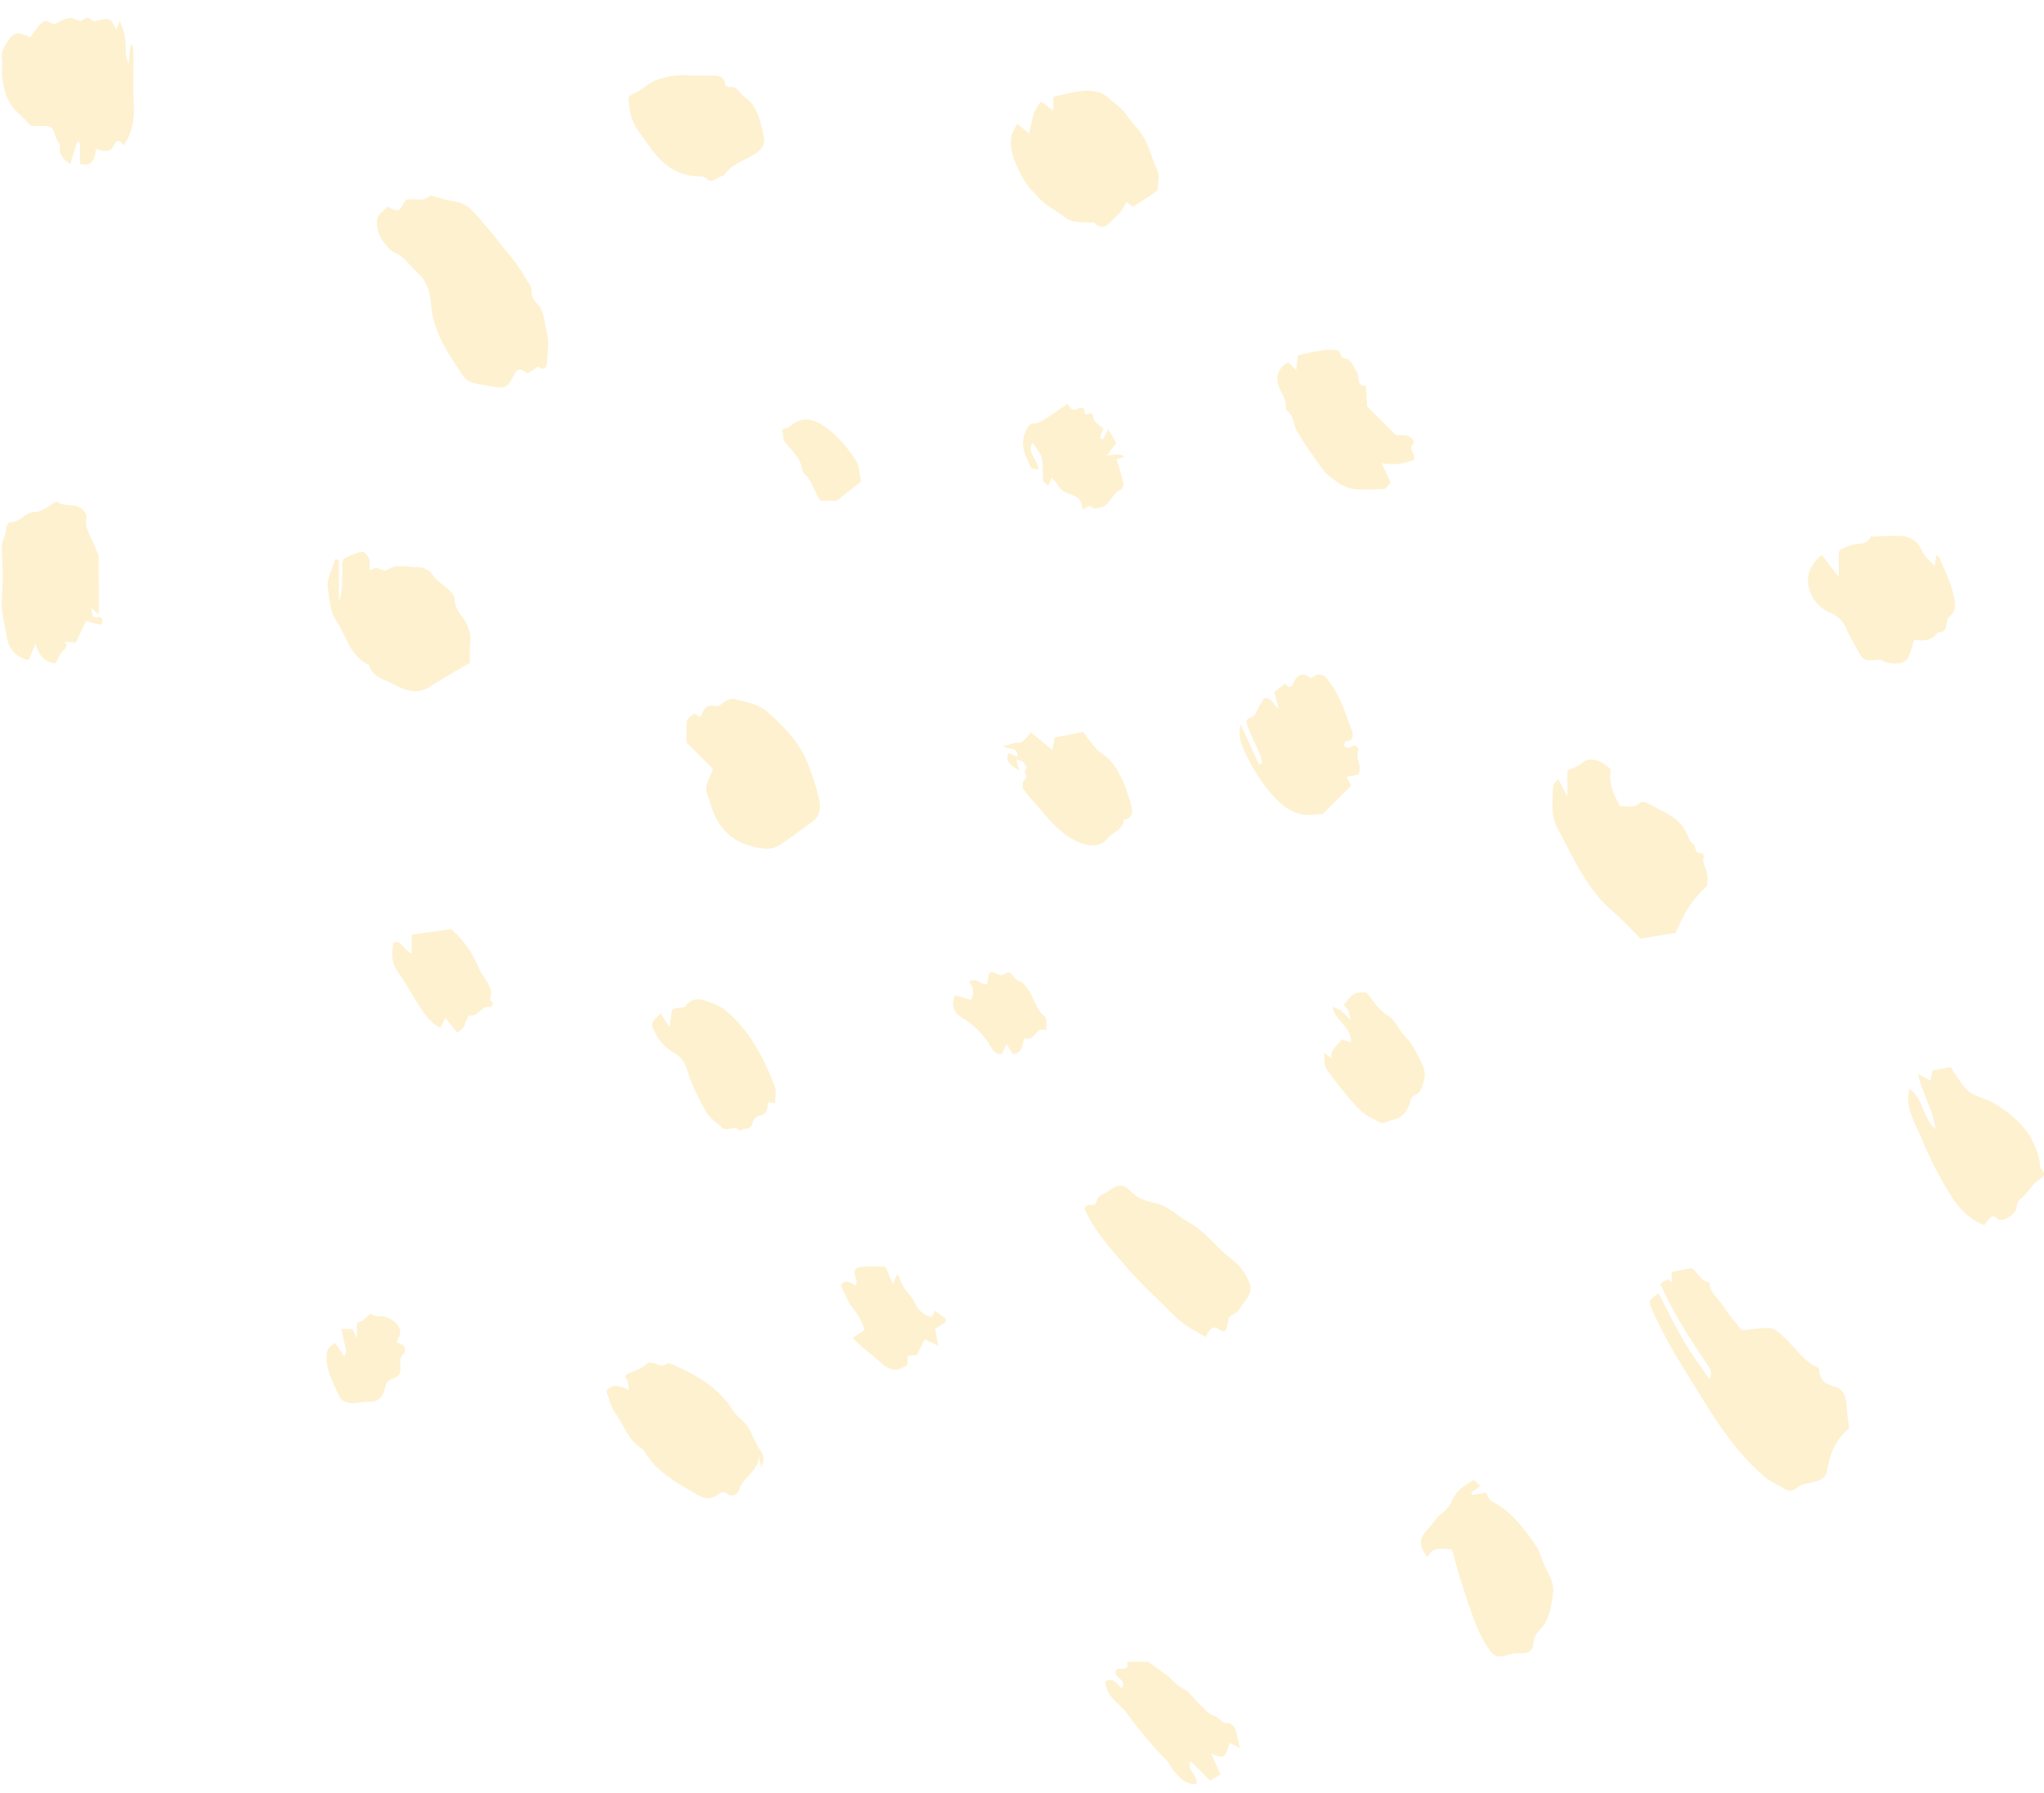 <svg width="114" height="100" viewBox="0 0 114 100" fill="none" xmlns="http://www.w3.org/2000/svg">
<g opacity="0.2">
<path fill-rule="evenodd" clip-rule="evenodd" d="M103.137 79.665C102.401 80.241 102.056 81.075 101.908 82.013C101.827 82.531 101.354 82.602 100.999 82.693C100.691 82.772 100.407 82.782 100.159 83.036C100.056 83.141 99.735 83.164 99.6 83.082C99.169 82.819 98.707 82.627 98.309 82.276C96.907 81.043 95.879 79.517 94.917 77.96C93.936 76.372 92.909 74.801 92.157 73.078C91.924 72.542 91.914 72.546 92.502 72.13C92.981 73.04 93.427 73.963 93.943 74.846C94.353 75.546 94.848 76.195 95.347 76.928C95.464 76.633 95.462 76.444 95.279 76.181C94.287 74.747 93.345 73.281 92.598 71.603C92.717 71.525 92.861 71.43 93.005 71.337C93.038 71.365 93.112 71.429 93.239 71.539V70.941C93.593 70.87 93.915 70.807 94.333 70.724C94.659 70.876 94.814 71.453 95.351 71.525C95.334 72.109 95.844 72.4 96.101 72.826C96.419 73.355 96.85 73.816 97.155 74.207C97.5 74.161 97.758 74.113 98.018 74.095C98.931 74.031 98.909 74.059 99.478 74.561C100.11 75.119 100.543 75.899 101.358 76.253C101.411 76.275 101.469 76.355 101.472 76.411C101.497 76.998 101.826 77.211 102.377 77.353C102.839 77.473 102.97 77.96 102.992 78.439C103.009 78.807 103.076 79.172 103.137 79.665Z" fill="#FCB912"/>
<path fill-rule="evenodd" clip-rule="evenodd" d="M21.604 11.518C22.258 11.845 22.258 11.845 22.61 11.16C23.057 11.006 23.598 11.315 24.002 10.904C24.457 11.018 24.906 11.172 25.368 11.236C26.114 11.338 26.499 11.915 26.92 12.4C27.206 12.73 27.505 13.061 27.767 13.419C28.072 13.838 28.437 14.213 28.744 14.631C29.022 15.01 29.26 15.419 29.506 15.82C29.575 15.931 29.663 16.067 29.653 16.184C29.626 16.496 29.734 16.706 29.956 16.929C30.381 17.358 30.348 17.989 30.496 18.525C30.633 19.024 30.555 19.594 30.51 20.128C30.494 20.332 30.467 20.768 30.018 20.447C29.986 20.424 29.829 20.591 29.721 20.654C29.607 20.721 29.413 20.848 29.372 20.812C28.899 20.396 28.783 20.694 28.567 21.105C28.248 21.71 28.053 21.666 27.198 21.513C26.677 21.42 26.125 21.403 25.82 20.951C24.996 19.73 24.152 18.516 24.037 16.955C23.992 16.329 23.817 15.676 23.301 15.226C22.856 14.838 22.561 14.284 21.953 14.067C21.77 14.002 21.636 13.784 21.494 13.623C21.191 13.28 21.029 12.898 21.021 12.415C21.013 11.914 21.409 11.802 21.604 11.518Z" fill="#FCB912"/>
<path fill-rule="evenodd" clip-rule="evenodd" d="M91.49 52.352C90.956 51.819 90.508 51.296 89.986 50.862C88.488 49.62 87.776 47.861 86.88 46.224C86.478 45.489 86.593 44.663 86.611 43.868C86.614 43.73 86.804 43.596 86.916 43.452C87.068 43.753 87.211 44.035 87.419 44.447V42.975C87.733 42.82 88.042 42.735 88.253 42.543C88.515 42.305 88.811 42.352 89.052 42.412C89.332 42.483 89.571 42.716 89.852 42.895C89.687 43.668 89.991 44.314 90.368 44.989C90.705 44.897 91.103 45.137 91.441 44.79C91.513 44.717 91.748 44.711 91.849 44.772C92.676 45.27 93.691 45.534 94.109 46.555C94.184 46.74 94.268 46.978 94.419 47.059C94.646 47.183 94.442 47.568 94.833 47.583C95.155 47.595 94.949 47.923 95.007 48.102C95.079 48.324 95.176 48.54 95.215 48.767C95.251 48.975 95.222 49.194 95.222 49.41C94.395 50.12 93.862 51.025 93.454 52.032C92.792 52.14 92.12 52.249 91.49 52.352Z" fill="#FCB912"/>
<path fill-rule="evenodd" clip-rule="evenodd" d="M1.687 2.082C1.883 1.814 2.037 1.591 2.206 1.381C2.268 1.305 2.364 1.251 2.453 1.201C2.706 1.059 2.887 1.46 3.171 1.286C3.393 1.149 3.653 1.026 3.907 1.001C4.117 0.981 4.429 1.235 4.542 1.153C4.794 0.972 4.944 0.917 5.164 1.163C5.204 1.208 5.353 1.174 5.446 1.151C6.133 0.986 6.133 0.984 6.501 1.651C6.551 1.507 6.594 1.382 6.673 1.154C6.782 1.448 6.889 1.657 6.934 1.878C6.989 2.149 7.003 2.429 7.015 2.706C7.028 2.984 7.018 3.264 7.174 3.55L7.279 2.514C7.316 2.512 7.353 2.51 7.39 2.509C7.41 2.693 7.446 2.876 7.447 3.06C7.453 3.992 7.409 4.927 7.462 5.856C7.509 6.676 7.369 7.418 6.906 8.095C6.732 7.929 6.567 7.678 6.37 8.079C6.154 8.518 5.807 8.485 5.36 8.284C5.285 8.761 5.252 9.324 4.461 9.144V7.948C4.409 7.938 4.356 7.927 4.303 7.917C4.178 8.324 4.053 8.732 3.924 9.152C3.571 8.915 3.282 8.664 3.339 8.166C3.355 8.027 3.192 7.874 3.139 7.718C2.912 7.041 2.915 7.039 2.353 7.023C2.245 7.02 2.138 7.022 2.03 7.022H1.735C1.462 6.75 1.216 6.488 0.953 6.244C0.393 5.726 0.215 5.041 0.125 4.329C0.081 3.976 0.157 3.607 0.107 3.256C0.051 2.868 0.251 2.582 0.427 2.309C0.779 1.766 0.971 1.75 1.687 2.082Z" fill="#FCB912"/>
<path fill-rule="evenodd" clip-rule="evenodd" d="M64.567 10.616C64.108 10.928 63.665 11.242 63.203 11.524C63.159 11.551 62.998 11.388 62.825 11.267C62.719 11.457 62.647 11.632 62.535 11.774C62.403 11.942 62.233 12.081 62.083 12.235C61.78 12.548 61.487 12.896 61.038 12.421C61.004 12.385 60.9 12.421 60.829 12.413C60.325 12.358 59.844 12.484 59.337 12.079C58.929 11.752 58.409 11.526 58.025 11.125C57.665 10.749 57.293 10.396 57.041 9.918C56.656 9.184 56.276 8.459 56.413 7.599C56.448 7.383 56.596 7.185 56.73 6.896C57.001 7.118 57.185 7.268 57.399 7.444C57.575 6.862 57.538 6.185 58.078 5.672C58.29 5.83 58.494 5.982 58.749 6.173V5.386C59.458 5.266 60.101 5.022 60.811 5.065C61.219 5.089 61.571 5.218 61.828 5.465C62.16 5.782 62.565 6.009 62.836 6.416C63.08 6.783 63.414 7.091 63.671 7.47C64.092 8.092 64.234 8.82 64.542 9.483C64.689 9.799 64.567 10.24 64.567 10.616Z" fill="#FCB912"/>
<path fill-rule="evenodd" clip-rule="evenodd" d="M18.902 31.23V33.544C19.117 32.959 19.08 32.368 19.098 31.78C19.105 31.544 18.993 31.25 19.28 31.109C19.576 30.962 19.889 30.818 20.208 30.771C20.318 30.755 20.527 31.015 20.59 31.185C20.657 31.368 20.605 31.595 20.605 31.826C20.784 31.751 20.89 31.664 20.985 31.675C21.182 31.697 21.453 31.879 21.553 31.806C22.114 31.393 22.728 31.664 23.307 31.632C23.569 31.617 23.966 31.792 24.091 32.005C24.4 32.529 25.022 32.689 25.348 33.306C25.359 33.569 25.394 33.894 25.667 34.245C26.026 34.703 26.332 35.274 26.221 35.945C26.169 36.258 26.212 36.586 26.212 36.966C25.477 37.402 24.712 37.826 23.979 38.299C23.212 38.794 22.514 38.462 21.861 38.12C21.385 37.87 20.746 37.753 20.585 37.087C19.52 36.608 19.33 35.486 18.762 34.638C18.38 34.067 18.391 33.404 18.283 32.801C18.194 32.302 18.546 31.724 18.702 31.182C18.769 31.198 18.836 31.214 18.902 31.23Z" fill="#FCB912"/>
<path fill-rule="evenodd" clip-rule="evenodd" d="M39.766 42.896C39.312 42.442 38.831 41.961 38.289 41.419C38.289 41.061 38.252 40.633 38.308 40.219C38.329 40.065 38.552 39.909 38.718 39.818C38.78 39.783 38.942 39.93 39.06 39.994C39.217 39.684 39.308 39.265 39.838 39.367C39.936 39.386 40.076 39.392 40.143 39.338C40.407 39.124 40.694 38.907 41.031 39C41.635 39.169 42.309 39.267 42.78 39.684C43.712 40.509 44.597 41.406 45.061 42.598C45.338 43.308 45.587 44.042 45.721 44.788C45.779 45.115 45.691 45.563 45.319 45.824C44.706 46.253 44.117 46.716 43.491 47.124C43.278 47.263 42.977 47.359 42.729 47.337C41.162 47.202 40.045 46.464 39.582 44.694C39.515 44.437 39.353 44.168 39.388 43.927C39.438 43.578 39.629 43.248 39.766 42.896Z" fill="#FCB912"/>
<path fill-rule="evenodd" clip-rule="evenodd" d="M42.454 81.852C42.411 81.636 42.369 81.42 42.326 81.204C42.323 82.062 41.417 82.383 41.22 83.112C41.15 83.373 40.764 83.489 40.604 83.344C40.344 83.109 40.166 83.281 40.019 83.376C39.628 83.631 39.296 83.606 38.897 83.373C37.746 82.7 36.558 82.082 35.88 80.848C35.062 80.406 34.823 79.507 34.315 78.824C34.068 78.492 33.989 78.034 33.817 77.588C34.117 77.151 34.554 77.267 35.082 77.53C35.031 77.281 35.044 77.052 34.94 76.911C34.796 76.717 34.95 76.641 35.032 76.606C35.403 76.451 35.788 76.337 36.094 76.044C36.168 75.972 36.38 76 36.511 76.04C36.746 76.111 36.947 76.261 37.207 76.049C37.281 75.989 37.521 76.109 37.672 76.175C38.971 76.745 40.145 77.46 40.914 78.725C41.017 78.896 41.251 79.077 41.425 79.24C41.925 79.704 42.019 80.381 42.406 80.882C42.663 81.215 42.607 81.508 42.454 81.852Z" fill="#FCB912"/>
<path fill-rule="evenodd" clip-rule="evenodd" d="M107.904 31.581C107.932 31.382 107.961 31.183 107.992 30.964C108.071 31.021 108.14 31.043 108.158 31.087C108.435 31.763 108.779 32.411 108.942 33.135C109.044 33.589 109.174 34.025 108.734 34.379C108.434 34.62 108.738 35.313 108.064 35.274C107.746 35.784 107.237 35.733 106.75 35.699C106.64 36.04 106.571 36.373 106.428 36.67C106.266 37.004 105.749 37.099 105.195 36.941C105.069 36.905 104.947 36.782 104.831 36.792C103.933 36.87 103.935 36.877 103.557 36.169C103.369 35.816 103.141 35.479 102.995 35.109C102.817 34.659 102.54 34.377 102.085 34.183C101.409 33.894 100.97 33.308 100.854 32.611C100.748 31.98 101.044 31.401 101.607 30.946C101.886 31.311 102.164 31.674 102.555 32.183C102.555 31.662 102.549 31.311 102.556 30.961C102.563 30.613 102.601 30.684 103.152 30.436C103.546 30.258 104.117 30.473 104.343 29.927C104.732 29.912 105.121 29.898 105.51 29.883C106.228 29.854 106.866 29.932 107.201 30.731C107.334 31.047 107.652 31.286 107.904 31.581Z" fill="#FCB912"/>
<path fill-rule="evenodd" clip-rule="evenodd" d="M1.601 36.82C0.75 36.636 0.452 36.032 0.374 35.502C0.275 34.824 0.045 34.16 0.1 33.443C0.171 32.515 0.166 31.573 0.096 30.645C0.063 30.195 0.352 29.862 0.345 29.441C0.344 29.331 0.496 29.119 0.568 29.124C1.123 29.155 1.387 28.554 1.969 28.551C2.354 28.549 2.738 28.188 3.17 27.961C3.596 28.387 4.503 27.86 4.848 28.8C4.622 29.461 5.186 30.041 5.377 30.717C5.403 30.811 5.502 30.896 5.503 30.985C5.512 32.051 5.509 33.116 5.509 34.273C5.336 34.12 5.262 34.054 5.076 33.889C5.134 34.139 5.123 34.331 5.209 34.396C5.3 34.466 5.491 34.389 5.62 34.432C5.679 34.451 5.71 34.605 5.716 34.701C5.719 34.745 5.624 34.842 5.589 34.835C5.328 34.784 5.071 34.713 4.789 34.642C4.597 35.059 4.391 35.504 4.238 35.836C3.944 35.815 3.768 35.801 3.593 35.788C3.9 36.098 3.547 36.21 3.42 36.4C3.29 36.593 3.194 36.81 3.091 37.003C2.413 36.929 2.16 36.492 1.978 35.913C1.85 36.223 1.734 36.501 1.601 36.82Z" fill="#FCB912"/>
<path fill-rule="evenodd" clip-rule="evenodd" d="M80.973 86.405C80.415 86.389 79.887 86.239 79.617 86.857C79.162 86.257 79.108 85.831 79.572 85.354C79.892 85.025 80.103 84.614 80.511 84.33C80.868 84.081 80.999 83.53 81.307 83.18C81.543 82.91 81.898 82.744 82.201 82.532C82.296 82.624 82.397 82.725 82.558 82.883C82.388 83.004 82.22 83.123 82.052 83.242C82.07 83.285 82.09 83.329 82.108 83.372C82.354 83.333 82.6 83.294 82.876 83.251C82.949 83.361 83.035 83.644 83.218 83.739C84.317 84.312 85.019 85.267 85.687 86.249C85.907 86.57 85.982 86.987 86.159 87.343C86.594 88.223 86.706 88.386 86.574 89.186C86.478 89.764 86.373 90.381 85.918 90.853C85.739 91.038 85.547 91.307 85.538 91.545C85.514 92.146 85.184 92.242 84.699 92.211C84.563 92.202 84.419 92.22 84.287 92.255C83.441 92.483 83.353 92.459 82.931 91.81C82.305 90.849 82.007 89.75 81.643 88.682C81.386 87.927 81.19 87.151 80.973 86.405Z" fill="#FCB912"/>
<path fill-rule="evenodd" clip-rule="evenodd" d="M67.261 74.575C66.662 74.235 66.056 73.937 65.567 73.445C64.658 72.526 63.681 71.665 62.842 70.686C61.959 69.657 61.025 68.643 60.492 67.436C60.548 66.96 61.169 67.466 61.181 66.904C61.185 66.743 61.578 66.588 61.796 66.436C62.338 66.058 62.64 65.995 63.035 66.415C63.424 66.829 63.875 66.978 64.384 67.086C65.171 67.253 65.715 67.857 66.388 68.229C67.109 68.627 67.623 69.267 68.208 69.824C68.512 70.112 68.888 70.333 69.149 70.651C69.411 70.972 69.652 71.357 69.745 71.752C69.801 71.992 69.621 72.354 69.437 72.568C69.211 72.831 69.103 73.212 68.707 73.34C68.478 73.413 68.51 73.67 68.465 73.881C68.414 74.123 68.346 74.418 67.926 74.114C67.632 73.901 67.384 74.203 67.261 74.575Z" fill="#FCB912"/>
<path fill-rule="evenodd" clip-rule="evenodd" d="M110.67 68.339C109.442 67.833 108.913 66.892 108.388 65.978C107.927 65.174 107.506 64.337 107.163 63.476C106.821 62.617 106.225 61.802 106.491 60.721C107.268 61.262 107.203 62.298 107.95 62.99C107.813 61.895 107.245 61.049 106.962 59.895C107.354 60.11 107.496 60.188 107.67 60.283C107.704 60.096 107.739 59.899 107.774 59.703C108.099 59.641 108.419 59.58 108.798 59.508C108.898 59.669 109.03 59.906 109.187 60.126C109.797 60.981 109.801 60.977 110.909 61.371C111.033 61.415 111.149 61.487 111.261 61.558C112.12 62.101 112.902 62.712 113.374 63.655C113.549 64.004 113.787 64.644 113.776 65.016C113.774 65.103 113.847 65.204 113.91 65.278C114.071 65.465 113.998 65.624 113.832 65.719C113.347 65.992 113.137 66.53 112.707 66.852C112.524 66.989 112.491 67.171 112.458 67.398C112.412 67.706 111.807 68.106 111.525 68.041C111.351 68.001 111.238 67.681 111.001 67.917C110.876 68.041 110.781 68.195 110.67 68.339Z" fill="#FCB912"/>
<path fill-rule="evenodd" clip-rule="evenodd" d="M75.753 43.211C75.565 43.242 75.367 43.275 75.095 43.32C75.203 43.521 75.279 43.664 75.359 43.815C74.847 44.327 74.314 44.86 73.765 45.41C73.676 45.41 73.568 45.394 73.466 45.412C72.257 45.636 71.451 44.95 70.779 44.122C70.255 43.475 69.804 42.764 69.453 41.987C69.234 41.502 69.038 41.055 69.195 40.396C69.561 41.202 69.888 41.92 70.215 42.639C70.273 42.62 70.332 42.601 70.39 42.582C70.364 42.445 70.36 42.298 70.307 42.173C70.088 41.653 69.839 41.146 69.633 40.622C69.542 40.39 69.346 40.101 69.845 39.993C69.999 39.959 70.089 39.628 70.206 39.431C70.309 39.259 70.409 39.084 70.49 38.945C70.994 38.899 70.999 39.34 71.313 39.522C71.24 39.244 71.167 38.967 71.07 38.601C71.232 38.474 71.447 38.303 71.663 38.132C71.799 38.267 71.979 38.482 72.146 38.085C72.328 37.656 72.596 37.488 73.03 37.77C73.07 37.796 73.152 37.816 73.178 37.794C73.681 37.38 73.978 37.793 74.21 38.11C74.766 38.868 75.028 39.778 75.361 40.644C75.439 40.847 75.61 41.324 75.037 41.347C75.004 41.348 74.979 41.527 74.951 41.622C75.07 41.651 75.254 41.744 75.299 41.698C75.621 41.376 75.794 41.796 75.762 41.87C75.569 42.325 76.017 42.764 75.753 43.211Z" fill="#FCB912"/>
<path fill-rule="evenodd" clip-rule="evenodd" d="M71.848 20.202C71.975 20.328 72.102 20.455 72.294 20.647C72.329 20.342 72.359 20.091 72.391 19.817C72.834 19.724 73.292 19.607 73.756 19.538C74.037 19.496 74.334 19.497 74.614 19.541C74.827 19.574 74.659 19.971 75.058 20.006C75.315 20.029 75.513 20.466 75.696 20.771C75.844 21.018 75.622 21.553 76.186 21.521C76.206 21.87 76.225 22.221 76.245 22.571C76.247 22.605 76.255 22.638 76.26 22.672L77.862 24.274C78.034 24.274 78.215 24.252 78.389 24.279C78.657 24.323 78.945 24.588 78.808 24.752C78.502 25.118 79.05 25.371 78.833 25.669C77.999 25.919 77.736 25.947 77.057 25.828C77.227 26.195 77.375 26.516 77.561 26.918C77.453 27.022 77.31 27.276 77.169 27.275C76.281 27.268 75.346 27.494 74.554 26.863C74.339 26.692 74.08 26.558 73.913 26.349C73.532 25.872 73.191 25.363 72.844 24.86C72.673 24.612 72.526 24.346 72.362 24.093C72.107 23.701 72.183 23.137 71.716 22.857C71.787 22.381 71.519 22.022 71.347 21.612C71.115 21.055 71.259 20.522 71.848 20.202Z" fill="#FCB912"/>
<path fill-rule="evenodd" clip-rule="evenodd" d="M38.571 4.219C38.991 4.219 39.279 4.219 39.566 4.219C39.95 4.22 40.367 4.156 40.455 4.711C40.464 4.773 40.608 4.868 40.677 4.858C41.133 4.79 41.251 5.221 41.529 5.41C42.286 5.924 42.397 6.771 42.586 7.553C42.694 8 42.55 8.32 42.042 8.624C41.472 8.965 40.758 9.177 40.367 9.797C40.021 9.804 39.738 10.344 39.335 9.912C39.276 9.849 39.147 9.828 39.05 9.83C37.69 9.856 36.838 9.075 36.127 8.033C35.766 7.505 35.314 7.033 35.172 6.382C35.114 6.115 35.08 5.842 35.061 5.569C35.054 5.48 35.107 5.325 35.169 5.303C35.717 5.107 36.115 4.64 36.646 4.45C37.301 4.216 38.001 4.145 38.571 4.219Z" fill="#FCB912"/>
<path fill-rule="evenodd" clip-rule="evenodd" d="M36.843 56.521C37 56.769 37.116 56.952 37.342 57.306C37.392 56.931 37.411 56.802 37.426 56.673C37.474 56.246 37.473 56.247 38.013 56.192C38.081 56.185 38.184 56.194 38.209 56.155C38.455 55.767 38.84 55.658 39.228 55.775C39.668 55.908 40.14 56.074 40.483 56.363C41.819 57.489 42.605 58.998 43.215 60.599C43.319 60.872 43.23 61.218 43.23 61.527C43.07 61.509 42.944 61.495 42.818 61.481C42.845 61.868 42.758 62.154 42.306 62.246C42.17 62.273 41.984 62.476 41.971 62.612C41.925 63.078 41.447 62.851 41.28 63.093C41.014 62.669 40.555 63.183 40.255 62.88C39.968 62.589 39.575 62.365 39.386 62.025C38.968 61.274 38.568 60.493 38.323 59.675C38.198 59.257 38.013 58.979 37.69 58.789C37.167 58.482 36.761 58.092 36.505 57.539C36.292 57.077 36.283 57.081 36.843 56.521Z" fill="#FCB912"/>
<path fill-rule="evenodd" clip-rule="evenodd" d="M57.051 43.98C57.051 43.873 57.025 43.724 57.06 43.59C57.084 43.501 57.236 43.44 57.25 43.354C57.265 43.261 57.155 43.153 57.154 43.051C57.153 42.961 57.28 42.849 57.255 42.783C57.21 42.66 57.108 42.546 57.003 42.46C56.933 42.404 56.817 42.403 56.674 42.364C56.742 42.598 56.796 42.786 56.85 42.974C56.469 42.742 56.046 42.557 56.233 41.998C56.39 42.065 56.545 42.132 56.736 42.214C56.798 41.541 56.174 41.891 55.933 41.572C56.285 41.614 56.52 41.372 56.873 41.419C57.038 41.44 57.251 41.092 57.503 40.854C57.852 41.139 58.243 41.458 58.701 41.831C58.746 41.558 58.778 41.364 58.816 41.127C59.334 41.027 59.864 40.924 60.401 40.821C60.677 41.173 60.892 41.494 61.155 41.77C61.382 42.009 61.696 42.168 61.915 42.413C62.534 43.104 62.815 43.977 63.069 44.84C63.161 45.149 63.261 45.637 62.671 45.72C62.674 46.287 62.076 46.371 61.806 46.731C61.468 47.181 60.87 47.258 60.225 46.998C59.259 46.608 58.624 45.853 58.007 45.118C57.698 44.75 57.351 44.403 57.051 43.98Z" fill="#FCB912"/>
<path fill-rule="evenodd" clip-rule="evenodd" d="M74.821 57.963C74.995 58.023 75.163 58.08 75.355 58.145C75.394 57.238 74.457 56.984 74.327 56.149C74.516 56.233 74.671 56.268 74.783 56.357C74.962 56.5 75.113 56.678 75.337 56.902C75.261 56.447 75.21 56.343 74.951 56.032C75.518 55.346 75.518 55.346 76.187 55.344C76.555 55.759 76.87 56.305 77.341 56.593C77.862 56.911 78.015 57.454 78.399 57.844C78.766 58.217 79.01 58.724 79.253 59.201C79.387 59.462 79.5 59.795 79.457 60.069C79.401 60.416 79.253 60.926 79.008 61.024C78.605 61.187 78.695 61.472 78.568 61.717C78.394 62.052 78.156 62.378 77.72 62.45C77.465 62.491 77.161 62.686 76.974 62.602C76.519 62.397 76.049 62.135 75.712 61.777C75.077 61.1 74.51 60.355 73.966 59.601C73.83 59.412 73.893 59.08 73.853 58.706C74.034 58.852 74.106 58.91 74.258 59.033C74.179 58.483 74.66 58.294 74.821 57.963Z" fill="#FCB912"/>
<path fill-rule="evenodd" clip-rule="evenodd" d="M69.152 97.509C68.857 97.347 68.715 97.269 68.578 97.193C68.335 98.069 68.275 98.114 67.559 97.799C67.748 98.239 67.9 98.591 68.065 98.974C67.878 99.082 67.686 99.193 67.493 99.306C67.143 98.957 66.789 98.602 66.401 98.214C66.168 98.739 66.81 98.982 66.747 99.49C66.171 99.57 65.837 99.178 65.505 98.817C65.324 98.62 65.226 98.346 65.039 98.156C64.207 97.311 63.46 96.398 62.764 95.442C62.701 95.356 62.614 95.287 62.537 95.213C62.117 94.812 61.677 94.425 61.646 93.772C62.065 93.516 62.287 93.911 62.572 94.156C62.862 93.676 62.192 93.612 62.222 93.259C62.248 92.833 63.058 93.376 62.852 92.68H64.02C64.354 92.915 64.693 93.148 65.025 93.389C65.358 93.632 65.579 93.98 65.987 94.177C66.383 94.369 66.645 94.823 66.994 95.13C67.221 95.33 67.366 95.606 67.729 95.696C67.992 95.761 68.132 96.16 68.532 96.108C68.643 96.094 68.843 96.294 68.9 96.437C69.008 96.709 69.041 97.01 69.152 97.509Z" fill="#FCB912"/>
<path fill-rule="evenodd" clip-rule="evenodd" d="M61.743 25.393C62.114 25.418 62.37 25.226 62.709 25.471C62.537 25.53 62.412 25.573 62.276 25.62C62.403 26.052 62.544 26.482 62.648 26.92C62.675 27.032 62.616 27.254 62.538 27.287C62.106 27.469 61.975 27.935 61.638 28.19C61.489 28.303 61.266 28.339 61.071 28.362C60.973 28.372 60.858 28.225 60.76 28.235C60.641 28.248 60.532 28.352 60.407 28.423C60.222 27.769 60.231 27.742 59.502 27.494C59.066 27.346 58.976 26.917 58.667 26.647C58.597 26.795 58.531 26.937 58.456 27.097C58.347 26.983 58.164 26.879 58.165 26.776C58.17 25.492 58.169 25.463 57.583 24.693C57.252 25.274 57.886 25.61 57.92 26.178C57.763 26.154 57.528 26.172 57.501 26.105C57.226 25.435 56.806 24.803 57.236 23.999C57.37 23.75 57.394 23.619 57.694 23.614C57.879 23.611 58.078 23.502 58.243 23.398C58.67 23.128 59.082 22.834 59.538 22.523C59.643 22.678 59.739 22.823 59.716 22.788C60.076 23.039 60.452 22.363 60.512 23.067C60.529 23.268 60.977 22.79 60.977 23.314C60.977 23.517 61.349 23.72 61.535 23.907C61.469 24.08 61.406 24.245 61.342 24.41C61.395 24.447 61.448 24.484 61.501 24.52C61.595 24.342 61.689 24.164 61.807 23.94C61.999 24.267 62.111 24.456 62.258 24.705C62.099 24.918 61.921 25.155 61.743 25.393Z" fill="#FCB912"/>
<path fill-rule="evenodd" clip-rule="evenodd" d="M25.5 57.601C25.251 57.288 25.055 57.04 24.837 56.764C24.725 56.991 24.655 57.135 24.562 57.324C24.148 57.129 23.869 56.808 23.631 56.473C23.106 55.733 22.7 54.916 22.168 54.174C21.84 53.718 21.821 53.145 21.95 52.552C22.442 52.453 22.548 53.03 22.958 53.176V52.126C23.732 52.017 24.478 51.912 25.162 51.816C25.88 52.46 26.352 53.157 26.687 53.961C26.878 54.419 27.272 54.763 27.392 55.287C27.44 55.495 27.174 55.773 27.501 55.927C27.506 55.93 27.404 56.182 27.401 56.181C26.867 55.988 26.687 56.762 26.174 56.638C26.14 56.63 26.049 56.828 25.998 56.937C25.942 57.057 25.917 57.193 25.847 57.303C25.796 57.386 25.696 57.437 25.5 57.601Z" fill="#FCB912"/>
<path fill-rule="evenodd" clip-rule="evenodd" d="M49.382 70.641C49.536 70.998 49.648 71.258 49.809 71.628C49.911 71.358 49.958 71.234 50.008 71.103C50.056 71.133 50.135 71.153 50.145 71.192C50.243 71.562 50.418 71.878 50.685 72.158C50.845 72.326 50.96 72.543 51.069 72.751C51.261 73.12 51.533 73.372 51.973 73.45C52.042 73.31 52.114 73.165 52.147 73.098C52.351 73.251 52.573 73.417 52.738 73.541C52.738 73.675 52.752 73.733 52.736 73.744C52.541 73.871 52.341 73.991 52.159 74.102C52.212 74.397 52.259 74.663 52.331 75.063C52.008 74.906 51.831 74.82 51.576 74.696C51.435 74.98 51.294 75.265 51.141 75.572C50.997 75.588 50.827 75.608 50.62 75.631V76.111C50.078 76.516 49.635 76.462 49.165 76.034C48.653 75.567 48.076 75.173 47.555 74.617C47.774 74.472 47.986 74.332 48.218 74.179C48.1 73.744 47.887 73.356 47.58 72.976C47.272 72.596 47.104 72.103 46.883 71.676C47.199 71.286 47.448 71.575 47.738 71.696C47.75 71.588 47.8 71.472 47.766 71.393C47.55 70.907 47.644 70.667 48.102 70.646C48.532 70.626 48.964 70.641 49.382 70.641Z" fill="#FCB912"/>
<path fill-rule="evenodd" clip-rule="evenodd" d="M18.694 74.905C18.874 75.172 19.022 75.391 19.206 75.663C19.254 75.514 19.319 75.418 19.304 75.338C19.231 74.949 19.136 74.564 19.036 74.124H19.663C19.717 74.237 19.783 74.375 19.915 74.648V73.767C20.037 73.724 20.141 73.711 20.215 73.657C20.382 73.532 20.647 73.25 20.674 73.272C20.948 73.497 21.286 73.361 21.552 73.463C21.948 73.615 22.325 73.88 22.32 74.385C22.318 74.536 22.118 74.704 22.148 74.831C22.172 74.934 22.449 74.957 22.532 75.074C22.599 75.169 22.605 75.425 22.535 75.48C22.256 75.703 22.317 75.992 22.337 76.263C22.361 76.6 22.213 76.805 21.913 76.89C21.593 76.981 21.518 77.186 21.451 77.493C21.356 77.926 21.059 78.214 20.556 78.192C20.383 78.185 20.203 78.189 20.035 78.226C19.606 78.32 19.066 78.217 18.932 77.903C18.606 77.135 18.134 76.411 18.222 75.508C18.256 75.156 18.468 75.056 18.694 74.905Z" fill="#FCB912"/>
<path fill-rule="evenodd" clip-rule="evenodd" d="M53.272 55.507C53.54 55.585 53.82 55.667 54.164 55.768C54.31 55.42 54.353 55.087 54.046 54.776C54.424 54.433 54.675 54.951 55.046 54.894C55.08 54.707 55.117 54.511 55.152 54.318C55.443 54.007 55.704 54.58 56.055 54.31C56.414 54.033 56.504 54.63 56.809 54.699C56.98 54.737 57.14 54.915 57.262 55.066C57.667 55.562 57.73 56.265 58.276 56.699C58.406 56.802 58.337 57.158 58.366 57.475C57.761 57.178 57.725 58.137 57.142 57.91C56.963 58.2 57.132 58.725 56.477 58.788C56.408 58.67 56.3 58.486 56.145 58.222C56.014 58.496 55.951 58.629 55.885 58.766C55.518 58.853 55.35 58.537 55.23 58.335C54.829 57.665 54.311 57.152 53.64 56.752C53.227 56.505 53 56.103 53.272 55.507Z" fill="#FCB912"/>
<path fill-rule="evenodd" clip-rule="evenodd" d="M48.026 26.859C47.517 27.258 47.142 27.552 46.658 27.932H45.752C45.399 27.422 45.285 26.751 44.765 26.33C44.71 25.62 44.219 25.18 43.792 24.685C43.657 24.527 43.686 24.227 43.628 23.934C43.784 23.89 43.938 23.893 44.019 23.818C44.846 23.044 45.626 23.479 46.286 24.007C46.849 24.457 47.324 25.053 47.723 25.66C47.949 26.003 47.943 26.499 48.026 26.859Z" fill="#FCB912"/>
</g>
</svg>
